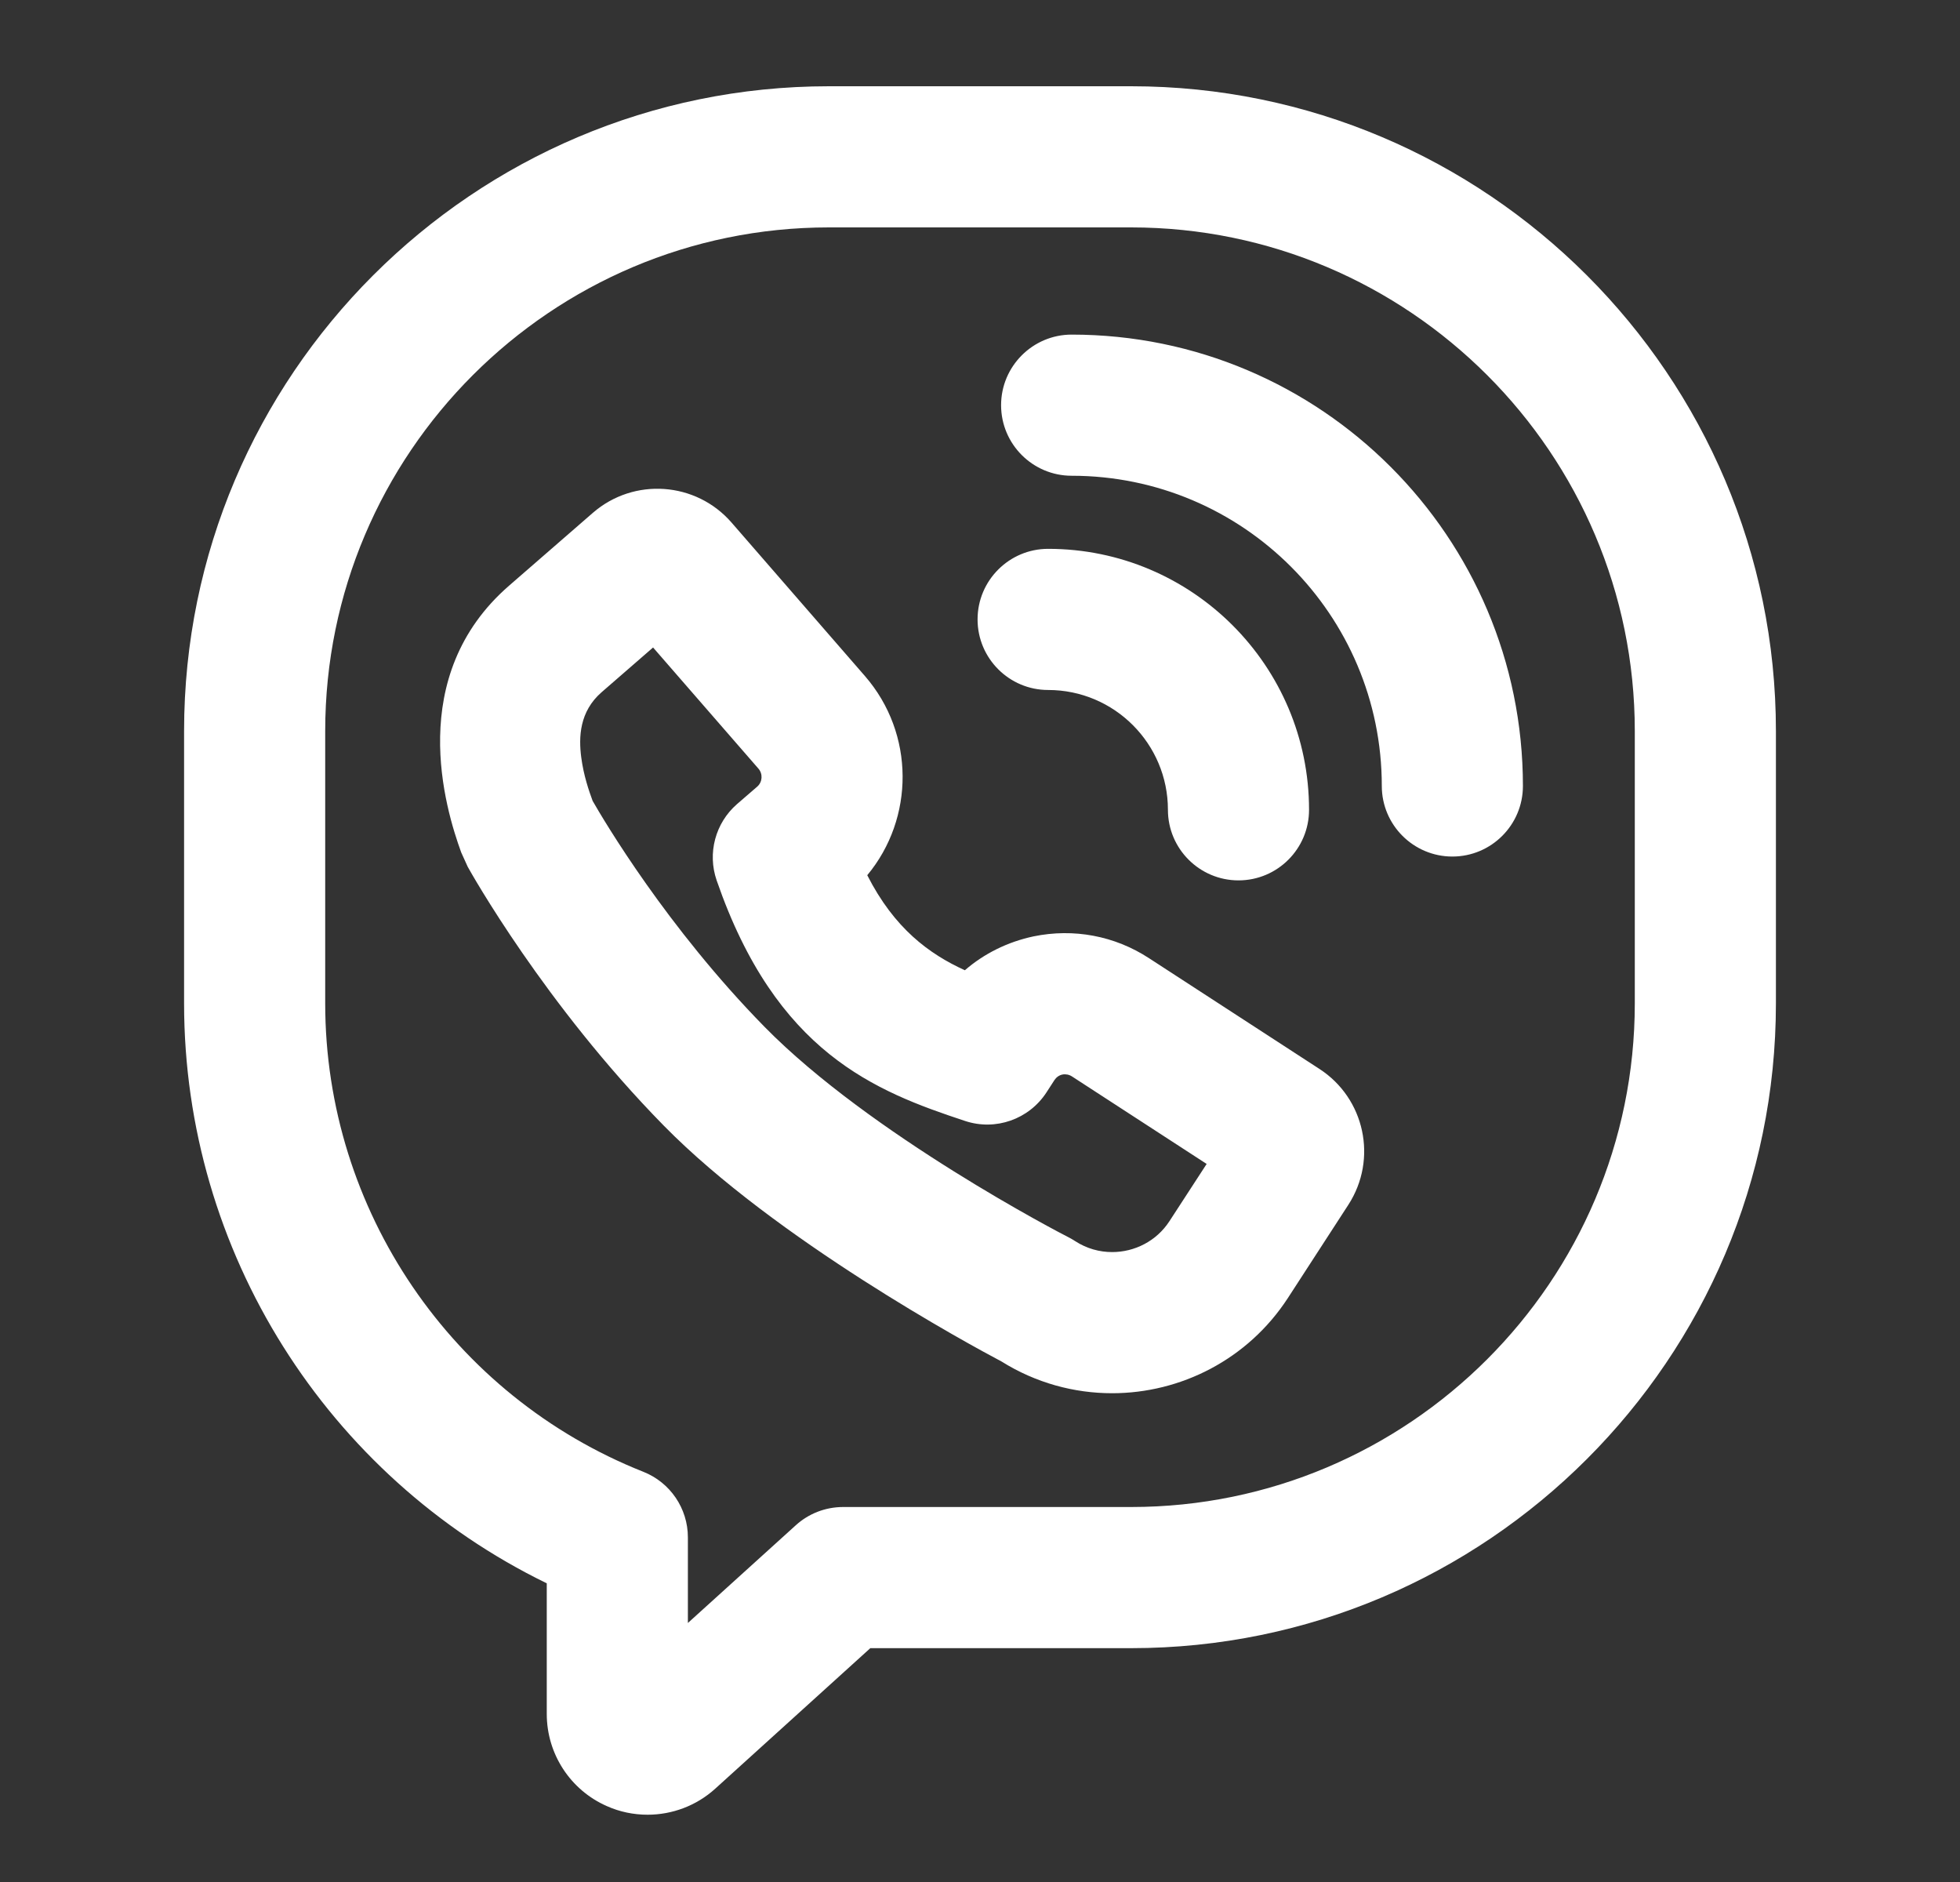<svg width="25" height="24" viewBox="0 0 25 24" fill="none" xmlns="http://www.w3.org/2000/svg">
<rect x="0" y="0" width="25" height="24" fill="#333333" stroke="none"/>
<path fill-rule="evenodd" clip-rule="evenodd" d="M6.974 20.191C4.173 18.828 2.348 15.962 2.348 12.796V9.322C2.348 4.789 6.037 1.1 10.572 1.1H14.428C18.963 1.1 22.652 4.789 22.652 9.322V12.796C22.652 17.329 18.963 21.018 14.428 21.018H11.101L9.124 22.809C8.883 23.028 8.573 23.142 8.26 23.142C8.083 23.142 7.905 23.106 7.74 23.032C7.274 22.827 6.974 22.366 6.974 21.857V20.191ZM8.774 20.697L10.15 19.451C10.315 19.301 10.53 19.218 10.754 19.218H14.428C17.97 19.218 20.852 16.337 20.852 12.796V9.322C20.852 5.781 17.97 2.9 14.428 2.9H10.572C7.03 2.9 4.148 5.781 4.148 9.322V12.796C4.148 15.433 5.769 17.803 8.206 18.769C8.549 18.905 8.774 19.236 8.774 19.605V20.697ZM12.774 17.362C12.375 17.152 9.889 15.803 8.467 14.355C6.946 12.806 6.005 11.124 5.966 11.054L5.883 10.871C5.679 10.311 5.166 8.622 6.493 7.469L7.563 6.539C8.086 6.086 8.877 6.142 9.331 6.664C9.331 6.664 11.032 8.621 11.033 8.622C11.671 9.357 11.665 10.436 11.062 11.161C11.407 11.84 11.852 12.166 12.307 12.373C12.554 12.159 12.854 12.011 13.183 11.941C13.694 11.836 14.216 11.933 14.654 12.218L16.829 13.631C17.409 14.007 17.575 14.781 17.199 15.363L16.427 16.553C15.916 17.338 15.059 17.767 14.185 17.767C13.701 17.767 13.212 17.636 12.774 17.362ZM8.33 8.257L7.674 8.827C7.39 9.074 7.38 9.401 7.414 9.659C7.444 9.89 7.513 10.088 7.559 10.213C7.7 10.46 8.507 11.826 9.751 13.094C11.103 14.471 13.548 15.738 13.623 15.775C13.654 15.791 13.685 15.808 13.715 15.828C13.86 15.922 14.023 15.967 14.185 15.967C14.471 15.967 14.751 15.828 14.917 15.572L15.391 14.843L13.673 13.727C13.636 13.703 13.591 13.695 13.551 13.703C13.509 13.712 13.474 13.737 13.45 13.773L13.347 13.932C13.124 14.274 12.698 14.424 12.31 14.295C11.161 13.916 9.9 13.424 9.141 11.227C9.021 10.88 9.124 10.495 9.401 10.254L9.659 10.031C9.726 9.972 9.732 9.869 9.674 9.802L8.33 8.257ZM13.369 8.799C14.213 8.799 14.897 9.484 14.897 10.327C14.897 10.824 15.301 11.227 15.797 11.227C16.294 11.227 16.697 10.824 16.697 10.327C16.697 8.49 15.206 6.999 13.369 6.999C12.873 6.999 12.469 7.402 12.469 7.899C12.469 8.396 12.873 8.799 13.369 8.799ZM13.669 6.067C15.853 6.067 17.625 7.84 17.625 10.023C17.625 10.52 18.029 10.923 18.525 10.923C19.022 10.923 19.425 10.52 19.425 10.023C19.425 6.847 16.846 4.267 13.669 4.267C13.173 4.267 12.769 4.671 12.769 5.167C12.769 5.664 13.173 6.067 13.669 6.067Z" fill="white"/>
</svg>
